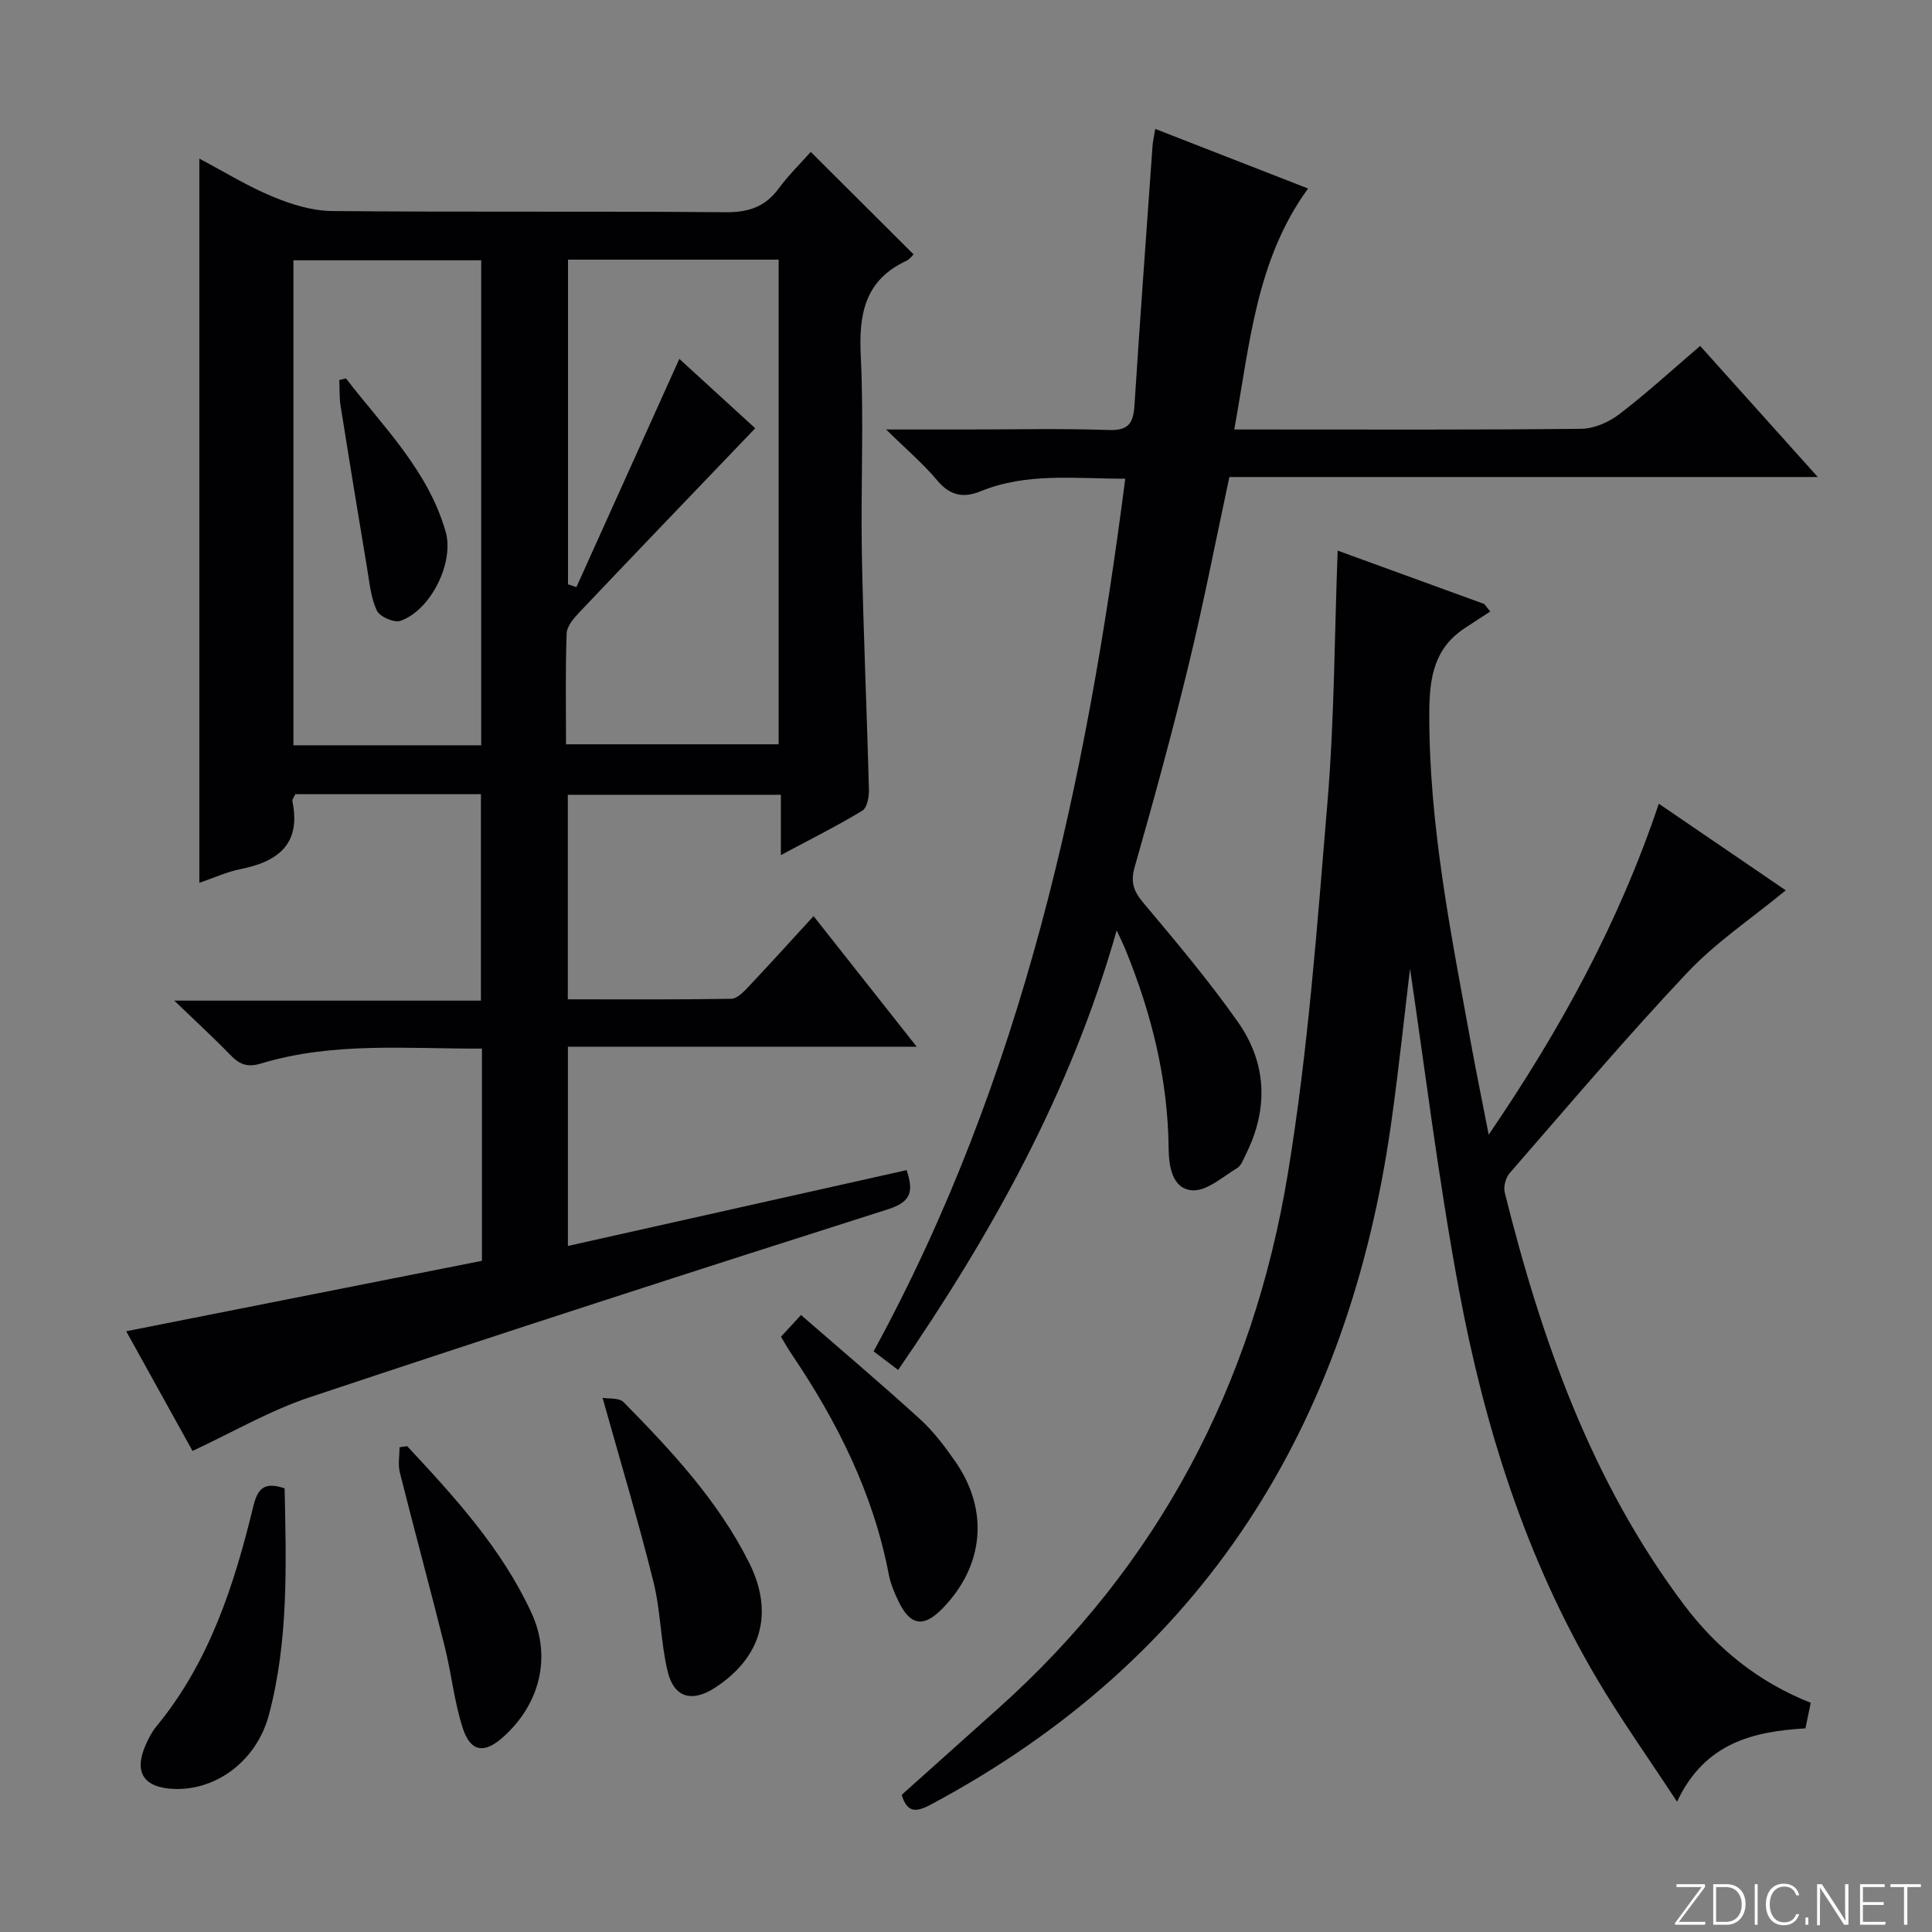 <svg enable-background="new 0 0 400 400" viewBox="0 0 400 400" xmlns="http://www.w3.org/2000/svg"><rect x="0" y="0" width="400" height="400" fill="#808080" stroke="none"/><g fill="#fbfcfa"><path d="m346.9 398 5.4-7.3h-5.2v-.6h5.9v.6l-5.4 7.2h5.5l-.1.6h-6.2v-.5z"/><path d="m354.7 390.1h2.8c2.3 0 3.9 1.6 3.9 4.1s-1.6 4.3-3.9 4.3h-2.8zm.6 7.8h2c2.2 0 3.3-1.6 3.3-3.6 0-1.8-1-3.6-3.3-3.6h-2z"/><path d="m363.9 390.1v8.4h-.6v-8.4z"/><path d="m372.5 396.3c-.4 1.3-1.4 2.3-3.2 2.3-2.4 0-3.7-1.9-3.7-4.3 0-2.3 1.2-4.3 3.7-4.3 1.8 0 2.9 1 3.2 2.4h-.6c-.4-1.1-1.1-1.8-2.5-1.8-2.1 0-3 1.9-3 3.7s.9 3.7 3 3.7c1.4 0 2.1-.7 2.5-1.7z"/><path d="m373.8 398.5v-1.5h.6v1.5z"/><path d="m376.2 398.5v-8.4h1c1.3 2 4.4 6.7 4.9 7.6-.1-1.2-.1-2.4-.1-3.8v-3.8h.7v8.4h-.9c-1.2-1.9-4.4-6.8-5-7.7.1 1.1 0 2.3 0 3.9v3.9h-.6z"/><path d="m390 394.4h-4.3v3.5h4.7l-.1.6h-5.2v-8.4h5.1v.6h-4.5v3.1h4.3v.7z"/><path d="m394.2 390.7h-2.8v-.6h6.3v.6h-2.8v7.8h-.7z"/></g><path d="m161.67 177.04c0-4.65 0-8.39 0-12.49-14.95 0-29.34 0-44.11 0v42.35c11.32 0 22.58.08 33.85-.11 1.19-.02 2.53-1.41 3.5-2.44 4.45-4.71 8.8-9.52 13.53-14.68 7.06 8.94 13.92 17.62 21.35 27.04-24.48 0-48.15 0-72.21 0v41.25c23.4-5.24 46.65-10.44 70.13-15.7 1.36 4.19 1.19 6.5-3.84 8.1-40.01 12.73-79.96 25.65-119.79 38.94-8.27 2.76-15.96 7.26-24.22 11.1-4.36-7.87-8.99-16.23-13.73-24.78 25.02-4.95 49.35-9.77 73.65-14.58 0-14.93 0-29.21 0-43.94-15.44.07-30.77-1.44-45.67 3.07-2.93.89-4.53.2-6.43-1.76-3.44-3.55-7.09-6.9-11.6-11.24h63.49c0-14.45 0-28.46 0-42.74-12.89 0-25.65 0-38.43 0-.24.56-.68 1.06-.6 1.46 1.82 8.84-2.93 12.49-10.74 14.05-2.89.58-5.64 1.86-8.53 2.84 0-49.86 0-99.53 0-149.94 5.08 2.68 9.95 5.7 15.18 7.87 3.85 1.6 8.14 2.94 12.25 2.98 27.16.26 54.33.01 81.49.25 4.77.04 8.22-1.1 11.04-4.92 2.06-2.8 4.58-5.26 6.63-7.57 7.12 7.1 14.13 14.09 21.29 21.22-.31.29-.81 1.01-1.5 1.33-8.54 3.98-9.87 10.93-9.44 19.63.67 13.63-.02 27.33.23 40.99.3 16.29 1.04 32.58 1.46 48.87.04 1.48-.37 3.75-1.36 4.35-5.2 3.15-10.67 5.88-16.87 9.2zm-5.31-88.37c-12.45 13-24.44 25.48-36.34 38.03-1.19 1.25-2.65 2.92-2.7 4.44-.28 7.6-.13 15.22-.13 22.96h44.02c0-33.72 0-66.96 0-100.34-14.78 0-29.18 0-43.61 0v67.21c.58.2 1.16.39 1.74.59 7.09-15.73 14.18-31.45 21.31-47.26 4.73 4.33 10.1 9.24 15.71 14.37zm-56.73 65.63c0-33.79 0-67.14 0-100.41-13.22 0-26.08 0-38.88 0v100.41z" fill="#010103"/><path d="m276.95 114c10.44 3.8 20.39 7.43 30.35 11.05.41.52.83 1.04 1.24 1.56-1.78 1.16-3.58 2.31-5.35 3.49-6.26 4.16-7.23 10.18-7.27 17.29-.11 23.46 4.56 46.25 8.72 69.12 1.04 5.7 2.21 11.37 3.58 18.41 14.91-21.86 26.91-43.82 35.22-68.52 8.95 6.11 17.63 12.03 26.28 17.93-7.04 5.81-14.46 10.75-20.42 17.08-12.67 13.43-24.61 27.54-36.74 41.47-.82.95-1.32 2.81-1.02 4.02 7.61 30.5 17.95 59.85 37.08 85.31 6.79 9.04 15.42 16.06 26.27 20.33-.38 1.83-.7 3.41-1.09 5.3-10.78.64-20.83 2.95-26.59 15.18-5.87-8.96-11.63-17.04-16.65-25.55-14.68-24.91-23.24-52.17-28.49-80.36-4.31-23.15-7.15-46.57-10.14-66.55-1 8.25-2.23 20.07-3.88 31.83-8.79 62.6-38.65 110.99-95.4 141.26-3.09 1.65-4.87 1.61-5.96-2.05 6.61-5.92 13.27-11.9 19.95-17.86 33.21-29.67 52.77-67.07 59.96-110.54 4.22-25.51 6.1-51.44 8.25-77.25 1.42-17.06 1.43-34.22 2.1-51.95z" fill="#010103"/><path d="m231.2 192.63c-9.51 33.47-25.81 62.73-45.25 91.01-2.02-1.53-3.65-2.78-5.08-3.86 30.85-56.5 43.99-117.56 52.1-180.67-10.36.02-20.33-1.32-29.91 2.59-3.63 1.48-6.4.92-9.05-2.27-2.83-3.4-6.27-6.3-10.55-10.51h16.65c9.83 0 19.67-.23 29.49.11 4.12.14 5.05-1.51 5.28-5.11 1.15-17.9 2.47-35.8 3.74-53.69.07-.98.3-1.95.56-3.54 10.68 4.17 21.13 8.24 31.64 12.34-10.77 14.81-12.04 32.14-15.28 49.89h5.36c22.16 0 44.33.1 66.49-.14 2.67-.03 5.72-1.38 7.89-3.04 5.66-4.33 10.92-9.16 16.72-14.12 7.99 8.9 15.85 17.66 24.35 27.14-41.12 0-81.45 0-121.82 0-2.86 13.32-5.34 26.15-8.42 38.83-3.4 14.03-7.2 27.97-11.17 41.85-.92 3.21-.26 5.04 1.78 7.48 6.74 8.02 13.5 16.06 19.53 24.6 6.02 8.53 6.42 17.96 1.72 27.42-.52 1.04-.97 2.38-1.85 2.91-3 1.81-6.29 4.8-9.28 4.59-4.2-.29-4.85-5.1-4.89-8.74-.15-14.35-3.56-27.95-8.95-41.13-.46-1.12-1.02-2.22-1.8-3.94z" fill="#010103"/><path d="m161.69 276.76c1.18-1.28 2.28-2.47 4.15-4.5 8.3 7.22 16.61 14.24 24.64 21.56 2.8 2.55 5.15 5.67 7.32 8.79 7.02 10.13 5.92 21.61-2.7 30.44-3.88 3.97-6.63 3.55-9.07-1.5-.86-1.78-1.65-3.67-2.02-5.59-3.21-16.78-10.68-31.66-20.16-45.67-.73-1.08-1.37-2.23-2.16-3.53z" fill="#010103"/><path d="m124.76 289.41c1.2.22 3.41-.07 4.36.9 9.91 10.08 19.57 20.43 25.98 33.23 5.18 10.35 2.59 19.57-7.01 25.85-4.78 3.13-8.54 2.15-9.86-3.34-1.46-6.08-1.43-12.53-2.95-18.59-3.11-12.5-6.82-24.84-10.52-38.05z" fill="#010103"/><path d="m58.93 308.14c.32 15.69.84 31.47-3.25 46.89-2.51 9.46-10.82 15.67-19.61 15.35-6.31-.23-8.41-3.41-5.92-9.09.6-1.36 1.3-2.73 2.24-3.87 10.98-13.33 16.1-29.27 20.08-45.64.96-3.99 2.58-4.91 6.46-3.64z" fill="#010103"/><path d="m84.3 299.41c9.84 10.55 19.61 21.23 25.74 34.53 4.24 9.2 1.68 19.01-5.95 25.77-3.82 3.39-6.65 3.05-8.26-1.87-1.79-5.46-2.35-11.31-3.75-16.91-3.01-12.05-6.27-24.03-9.3-36.08-.41-1.64-.06-3.47-.06-5.21.53-.08 1.05-.15 1.58-.23z" fill="#010103"/><path d="m71.63 78.35c7.72 10.01 16.98 19.02 20.63 31.71 1.85 6.43-3.13 16.35-9.37 18.48-1.3.44-4.26-.85-4.86-2.11-1.24-2.6-1.51-5.7-2-8.62-1.88-11.24-3.72-22.48-5.51-33.73-.28-1.77-.19-3.6-.27-5.4.46-.11.92-.22 1.38-.33z" fill="#010103"/></svg>